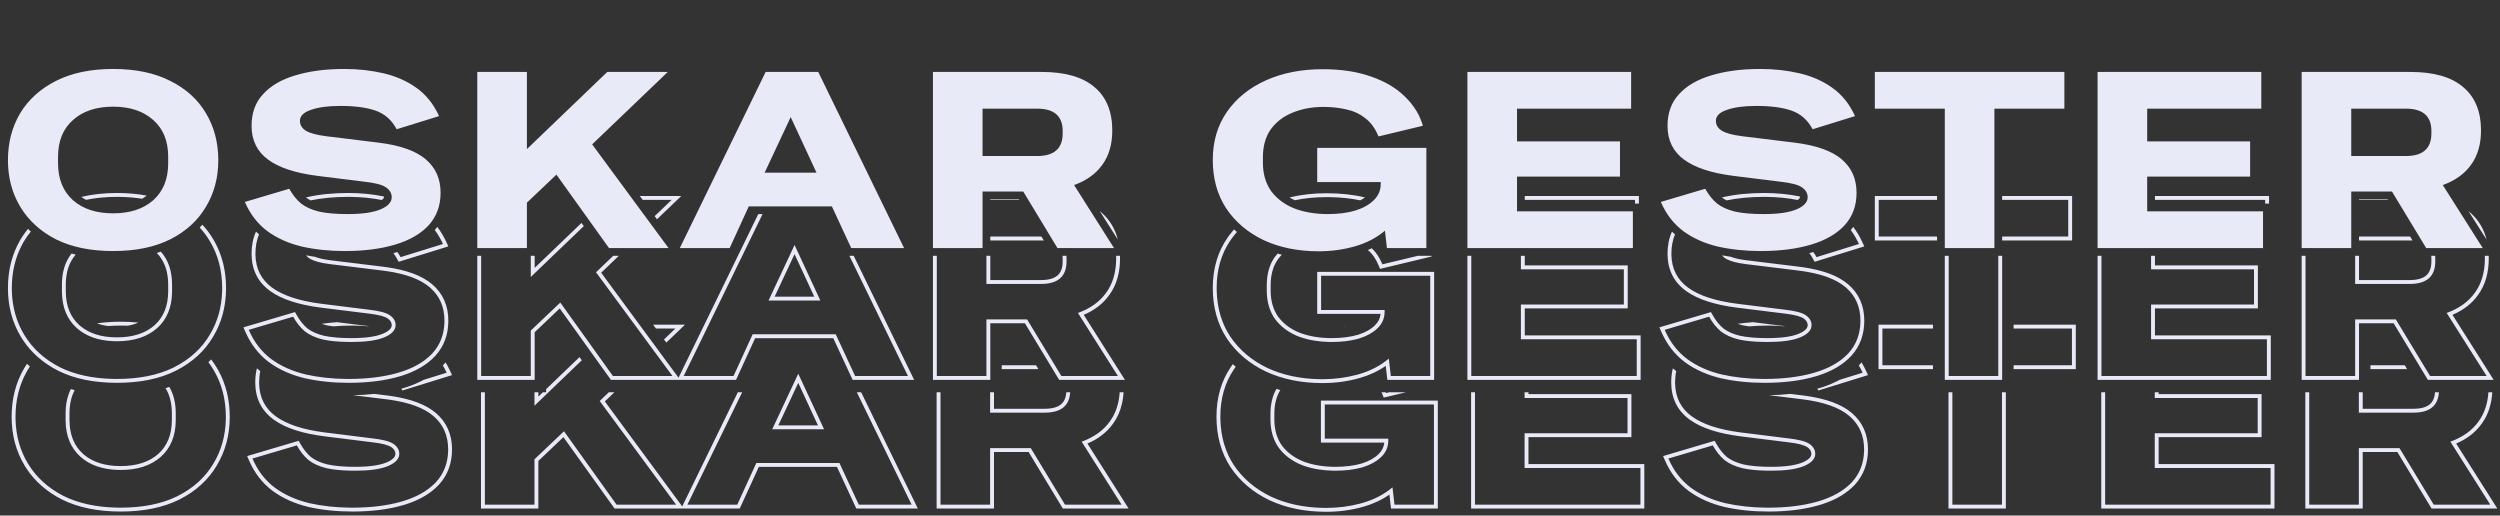 <svg width="645" height="133" viewBox="0 0 645 133" fill="none" xmlns="http://www.w3.org/2000/svg">
<rect x="0" y="0" width="645" height="133" fill="#333333" stroke="none"/>
<g id="Group 239126">
<path id="Subtract" d="M318.377 59.188C318.621 59.415 318.868 59.639 319.122 59.856C318.561 60.495 318.034 61.163 317.547 61.864L317.322 62.194C315.04 65.622 313.899 69.651 313.899 74.28L313.912 75.169C314.047 79.576 315.195 83.44 317.355 86.76C319.702 90.258 322.923 92.99 327.019 94.952C330.899 96.752 335.304 97.708 340.234 97.82L341.227 97.832C344.267 97.832 347.195 97.457 350.01 96.707L350.571 96.552C353.558 95.698 356.14 94.354 358.315 92.519L358.827 97H369.003V71.144H340.843V79.976H357.227V80.424C357.227 82.088 356.629 83.496 355.435 84.648L355.214 84.861C354.081 85.911 352.555 86.736 350.635 87.336L350.247 87.444C348.292 87.969 346.075 88.232 343.595 88.232L342.991 88.227C340.191 88.173 337.652 87.743 335.375 86.939L334.891 86.76C332.374 85.736 330.39 84.243 328.939 82.28C327.619 80.4 326.917 78.126 326.835 75.459L326.827 74.92V73.64C326.827 70.696 327.51 68.264 328.875 66.344C329.111 66.022 329.36 65.715 329.622 65.421C329.983 65.525 330.348 65.622 330.716 65.715C330.348 66.091 330.006 66.494 329.69 66.924L329.469 67.251C328.395 68.916 327.827 71.026 327.827 73.64V74.92C327.827 77.652 328.487 79.894 329.755 81.701C331.08 83.487 332.898 84.867 335.249 85.826L335.708 85.995C338.024 86.814 340.649 87.232 343.595 87.232C346.167 87.232 348.417 86.941 350.355 86.376C352.287 85.77 353.723 84.945 354.728 83.94L354.734 83.935L354.741 83.928C355.605 83.095 356.085 82.124 356.199 80.976H339.843V70.144H370.003V98H357.935L357.521 94.388C355.556 95.763 353.329 96.804 350.846 97.514C347.766 98.394 344.558 98.832 341.227 98.832C335.773 98.832 330.889 97.85 326.599 95.859L326.587 95.853C322.343 93.82 318.978 90.976 316.524 87.317L316.517 87.306C314.094 83.582 312.899 79.226 312.899 74.28C312.899 69.323 314.163 64.979 316.726 61.293L317.214 60.616C317.583 60.124 317.972 59.649 318.377 59.188ZM52.211 57.977C53.263 59.102 54.187 60.331 54.977 61.668L55.383 62.37C57.347 65.912 58.32 69.912 58.32 74.344C58.32 78.987 57.212 83.176 54.98 86.884L54.981 86.885C52.784 90.608 49.56 93.528 45.355 95.652L45.352 95.654C41.167 97.746 36.097 98.768 30.184 98.768C24.311 98.767 19.244 97.746 15.021 95.656L15.009 95.65C11.107 93.658 8.035 90.969 5.822 87.579L5.392 86.892C3.157 83.182 2.048 78.99 2.048 74.344C2.048 69.661 3.133 65.45 5.323 61.739L5.327 61.732L5.759 61.044C6.211 60.352 6.701 59.691 7.226 59.058C7.464 59.29 7.707 59.519 7.957 59.742C7.307 60.532 6.715 61.366 6.184 62.248L5.805 62.918C3.967 66.295 3.048 70.104 3.048 74.344L3.061 75.179C3.186 79.324 4.248 83.056 6.248 86.376C8.381 89.917 11.453 92.712 15.464 94.76C19.264 96.64 23.814 97.638 29.114 97.756L30.184 97.768C35.805 97.768 40.586 96.827 44.525 94.945L44.904 94.76C48.958 92.712 52.029 89.917 54.12 86.376C56.12 83.056 57.183 79.324 57.308 75.179L57.32 74.344C57.32 69.778 56.253 65.725 54.12 62.184C53.379 60.928 52.512 59.771 51.524 58.709C51.759 58.47 51.988 58.226 52.211 57.977ZM66.045 59.763C66.3 60.005 66.56 60.243 66.828 60.472C66.213 61.95 65.903 63.609 65.903 65.448L65.907 65.794C65.993 69.341 67.399 72.127 70.127 74.152C72.943 76.243 77.21 77.651 82.927 78.376L95.279 79.912C97.924 80.211 99.717 80.701 100.655 81.384C101.594 82.066 102.063 82.899 102.063 83.88L102.052 84.117C101.939 85.29 100.983 86.256 99.183 87.016L98.812 87.163C96.908 87.876 94.215 88.232 90.735 88.232L89.625 88.222C87.096 88.175 84.99 87.965 83.311 87.592C81.391 87.123 79.833 86.419 78.639 85.481C77.487 84.499 76.484 83.24 75.631 81.704L64.175 85.096C65.54 88.253 67.482 90.771 69.999 92.648C72.516 94.483 75.481 95.806 78.894 96.616C82.095 97.336 85.539 97.719 89.227 97.764L89.967 97.768C94.607 97.768 98.703 97.281 102.256 96.306L102.959 96.103C106.439 95.064 109.188 93.536 111.205 91.522L111.599 91.112C113.519 88.992 114.539 86.403 114.659 83.346L114.671 82.728C114.671 79.256 113.47 76.445 111.067 74.294L110.831 74.088C108.431 72.048 104.718 70.664 99.693 69.936L98.671 69.8L85.103 68.136C82.863 67.856 81.204 67.426 80.127 66.846L79.919 66.728C79.517 66.477 79.195 66.192 78.951 65.876C79.696 66.017 80.452 66.142 81.219 66.249C82.139 66.613 83.457 66.922 85.227 67.144L98.793 68.808L99.832 68.946C104.948 69.686 108.874 71.112 111.479 73.326C114.278 75.706 115.671 78.873 115.671 82.728C115.671 86.279 114.57 89.321 112.34 91.783L112.334 91.79C110.272 94.024 107.459 95.695 103.955 96.84L103.245 97.062C99.419 98.206 94.987 98.768 89.967 98.768C85.935 98.768 82.17 98.378 78.676 97.592L78.664 97.589C75.138 96.751 72.047 95.378 69.41 93.456L69.401 93.449C66.731 91.457 64.685 88.795 63.257 85.493L62.81 84.457L76.116 80.518L76.505 81.219C77.305 82.658 78.23 83.813 79.269 84.703C80.322 85.527 81.735 86.177 83.549 86.62C85.368 87.022 87.755 87.232 90.735 87.232C94.402 87.232 97.058 86.828 98.794 86.095L99.117 85.951C100.658 85.233 101.063 84.496 101.063 83.88C101.063 83.28 100.8 82.726 100.066 82.192C99.36 81.679 97.809 81.204 95.167 80.905L95.155 80.904L82.804 79.368H82.801C77.191 78.656 72.826 77.283 69.817 75.162L69.531 74.955C66.444 72.663 64.903 69.455 64.903 65.448C64.903 63.355 65.281 61.454 66.045 59.763ZM431.362 59.763C431.617 60.006 431.877 60.243 432.146 60.472C431.53 61.95 431.221 63.609 431.221 65.448L431.225 65.794C431.31 69.341 432.716 72.127 435.444 74.152C438.26 76.243 442.527 77.651 448.244 78.376L460.597 79.912C463.242 80.211 465.034 80.701 465.973 81.384C466.911 82.066 467.381 82.899 467.381 83.88L467.369 84.117C467.257 85.29 466.301 86.256 464.501 87.016L464.13 87.163C462.225 87.876 459.533 88.232 456.053 88.232L454.942 88.222C452.413 88.175 450.309 87.965 448.629 87.592C446.709 87.123 445.151 86.419 443.956 85.481C442.804 84.499 441.802 83.24 440.948 81.704L429.492 85.096C430.858 88.253 432.799 90.771 435.316 92.648C437.834 94.483 440.8 95.806 444.213 96.616C447.413 97.336 450.857 97.719 454.544 97.764L455.284 97.768C459.924 97.768 464.021 97.281 467.573 96.306L468.276 96.103C471.756 95.064 474.505 93.536 476.522 91.522L476.917 91.112C478.837 88.992 479.857 86.403 479.977 83.346L479.988 82.728C479.988 79.256 478.787 76.445 476.385 74.294L476.148 74.088C473.588 71.912 469.535 70.483 463.988 69.8L450.421 68.136C448.181 67.856 446.522 67.426 445.444 66.846L445.236 66.728C444.835 66.477 444.513 66.192 444.269 65.876C445.014 66.017 445.771 66.141 446.538 66.249C447.458 66.613 448.776 66.922 450.545 67.144L464.11 68.808L465.149 68.946C470.265 69.686 474.192 71.112 476.796 73.326C479.596 75.706 480.988 78.873 480.988 82.728C480.988 86.279 479.887 89.321 477.657 91.783L477.651 91.79C475.589 94.024 472.777 95.695 469.272 96.84L468.562 97.062C464.736 98.206 460.305 98.768 455.284 98.768C451.252 98.768 447.487 98.378 443.993 97.592L443.981 97.589C440.455 96.751 437.365 95.378 434.728 93.456L434.719 93.449C432.048 91.457 430.002 88.795 428.574 85.493L428.127 84.457L441.434 80.518L441.822 81.219C442.622 82.658 443.547 83.813 444.587 84.703C445.64 85.527 447.052 86.177 448.866 86.62C450.685 87.022 453.073 87.232 456.053 87.232C459.719 87.232 462.376 86.828 464.111 86.095L464.435 85.951C465.975 85.233 466.381 84.496 466.381 83.88C466.381 83.28 466.118 82.726 465.385 82.192C464.679 81.679 463.127 81.204 460.484 80.905L460.473 80.904L448.121 79.368H448.118C442.509 78.656 438.145 77.283 435.136 75.162L434.849 74.955C431.762 72.663 430.221 69.455 430.221 65.448C430.221 63.355 430.598 61.454 431.362 59.763ZM196.738 55.248L176.392 97H189.256L194.184 86.248H215.624L220.616 97H234.248L219.142 66H220.254L235.848 98H219.978L214.985 87.248H194.825L189.897 98H157.612L144.413 79.572L137.942 85.717V98H123.142V66H124.142V97H136.942V85.288L144.558 78.056L158.126 97H173.486L153.774 70.248L158.211 66H159.656L155.1 70.362L175.06 97.45L195.626 55.248H196.738ZM241.697 97H254.497V82.408H264.993L273.825 97H288.417L278.113 80.744C281.313 79.592 283.745 77.843 285.409 75.496C287.009 73.296 287.859 70.571 287.959 67.321L287.969 66.664C287.969 66.44 287.964 66.219 287.958 66H288.958C288.964 66.219 288.969 66.441 288.969 66.664C288.969 70.364 288.075 73.523 286.224 76.073L286.225 76.074C284.634 78.317 282.411 80.028 279.604 81.23L290.234 98H273.262L264.43 83.408H255.497V98H240.697V66H241.697V97ZM393.392 68.481H419.952V79.568H393.392V86.528H423.28V98H378.592V66H379.592V97H422.28V87.528H392.392V78.568H418.952V69.481H392.392V66H393.392V68.481ZM516.557 98H501.757V66H502.757V97H515.557V66H516.557V98ZM555.975 68.481H582.534V79.568H555.975V86.528H585.862V98H541.175V66H542.175V97H584.862V87.528H554.975V78.568H581.534V69.481H554.975V66H555.975V68.481ZM594.827 97H607.627V82.408H618.123L626.955 97H641.547L631.243 80.744C634.443 79.592 636.875 77.843 638.539 75.496C640.139 73.296 640.989 70.571 641.089 67.321L641.099 66.664C641.099 66.44 641.094 66.219 641.088 66H642.088C642.094 66.219 642.099 66.441 642.099 66.664C642.099 70.364 641.205 73.523 639.354 76.073L639.354 76.074C637.764 78.317 635.541 80.028 632.734 81.23L643.365 98H626.392L617.56 83.408H608.627V98H593.827V66H594.827V97ZM41.503 64.924C43.428 67.091 44.392 69.933 44.392 73.448V75.112L44.389 75.489C44.311 79.363 43.032 82.416 40.552 84.648C37.992 86.91 34.535 88.04 30.184 88.04L29.379 88.026C25.404 87.894 22.216 86.768 19.816 84.648C17.336 82.416 16.057 79.363 15.979 75.489L15.976 75.112V73.448C15.976 70.189 16.804 67.51 18.459 65.409C18.81 65.508 19.165 65.602 19.524 65.689C17.844 67.634 16.976 70.192 16.976 73.448V75.112C16.976 78.933 18.171 81.819 20.479 83.898L20.699 84.089C23.01 86.025 26.137 87.04 30.184 87.04C34.361 87.04 37.558 85.958 39.89 83.898C42.197 81.819 43.392 78.933 43.392 75.112V73.448C43.392 69.948 42.389 67.255 40.452 65.263C40.807 65.156 41.157 65.042 41.503 64.924ZM211.656 77.544H198.28L205 63.208L211.656 77.544ZM199.854 76.544H210.089L204.995 65.573L199.854 76.544ZM255.497 72.256H268.577C270.649 72.256 272.016 71.796 272.859 71.051C273.679 70.326 274.169 69.184 274.169 67.432V66.792C274.169 66.512 274.155 66.249 274.13 66H275.135C275.157 66.254 275.169 66.518 275.169 66.792V67.432L275.162 67.79C275.029 71.434 272.834 73.256 268.577 73.256H254.497V66H255.497V72.256ZM608.627 72.256H621.707C623.779 72.256 625.146 71.796 625.989 71.051C626.809 70.326 627.299 69.184 627.299 67.432V66.792C627.299 66.512 627.285 66.249 627.26 66H628.265C628.287 66.254 628.299 66.518 628.299 66.792V67.432L628.293 67.79C628.16 71.434 625.964 73.256 621.707 73.256H607.627V66H608.627V72.256ZM150.612 58.341L136.942 71.464V66H137.942V69.117L150.024 57.52L150.612 58.341ZM353.909 64.053C354.944 65.005 355.804 66.259 356.487 67.814L356.651 68.2L365.811 66H369.307L369.357 66.176L356.05 69.373L355.726 68.578C354.988 66.772 354.037 65.432 352.901 64.503C353.243 64.361 353.578 64.21 353.909 64.053ZM112.829 58.554C113.732 59.741 114.522 61.068 115.195 62.534L115.671 63.57L102.852 67.543L102.462 66.816C102.167 66.266 101.843 65.764 101.491 65.311C101.839 65.218 102.183 65.124 102.521 65.022C102.722 65.303 102.915 65.596 103.097 65.905L103.343 66.344L114.287 62.952C113.678 61.626 112.973 60.425 112.175 59.347C112.404 59.088 112.622 58.824 112.829 58.554ZM478.147 58.553C479.05 59.74 479.839 61.068 480.513 62.534L480.989 63.57L468.169 67.543L467.779 66.816C467.485 66.266 467.161 65.765 466.809 65.311C467.156 65.219 467.5 65.125 467.839 65.023C468.04 65.303 468.233 65.597 468.414 65.905L468.66 66.344L479.604 62.952C478.995 61.626 478.29 60.425 477.492 59.347C477.722 59.088 477.941 58.823 478.147 58.553ZM332.4 64.053C332.282 64.028 332.163 64.002 332.045 63.976C332.163 64.002 332.282 64.028 332.4 64.053ZM20.968 63.968C20.81 63.934 20.653 63.901 20.497 63.865C20.653 63.901 20.81 63.934 20.968 63.968ZM444.486 63.882C444.366 63.858 444.246 63.834 444.126 63.81C444.246 63.834 444.366 63.858 444.486 63.882ZM331.6 63.873C331.52 63.854 331.44 63.836 331.361 63.816L331.363 63.815C331.442 63.834 331.521 63.854 331.6 63.873ZM38.876 63.627C38.774 63.654 38.672 63.679 38.569 63.705L38.567 63.704C38.67 63.678 38.774 63.654 38.876 63.627ZM100.209 63.572C100.092 63.6 99.975 63.63 99.856 63.657C99.975 63.63 100.092 63.6 100.209 63.572ZM465.526 63.572C465.409 63.6 465.292 63.63 465.174 63.657C465.292 63.63 465.409 63.6 465.526 63.572ZM39.722 63.392C39.58 63.433 39.437 63.473 39.294 63.513C39.437 63.473 39.58 63.433 39.722 63.392ZM268.691 61.033L269.308 62.053C269.074 62.039 268.831 62.032 268.577 62.032H255.497V61.032H268.577C268.615 61.032 268.653 61.033 268.691 61.033ZM621.822 61.033L622.438 62.053C622.205 62.039 621.961 62.032 621.707 62.032H608.627V61.032H621.707C621.746 61.032 621.784 61.033 621.822 61.033ZM534.605 62.032H516.557V61.032H533.605V51.56H516.557V50.56H534.605V62.032ZM499.757 51.56H484.709V61.032H499.757V62.032H483.709V50.56H499.757V51.56ZM284.001 54.695L284.311 54.961C286.351 56.768 287.705 59.069 288.404 61.822L283.759 54.494C283.84 54.561 283.921 54.627 284.001 54.695ZM637.131 54.695L637.44 54.961C639.481 56.768 640.835 59.069 641.534 61.822L636.891 54.495C636.971 54.561 637.052 54.628 637.131 54.695ZM110.961 57.692C110.934 57.725 110.905 57.757 110.877 57.79V57.789C110.905 57.756 110.934 57.725 110.961 57.692ZM476.279 57.692C476.252 57.725 476.223 57.757 476.195 57.79H476.194C476.222 57.757 476.252 57.726 476.279 57.692ZM111.297 57.266C111.222 57.365 111.143 57.463 111.064 57.56C111.143 57.463 111.222 57.365 111.297 57.266ZM476.616 57.266C476.541 57.365 476.462 57.462 476.383 57.56C476.462 57.462 476.541 57.365 476.616 57.266ZM169.499 56.575L168.901 55.764L173.294 51.56H165.804L165.066 50.56H175.784L169.499 56.575ZM585.414 52.528H584.414V51.56H555.975V50.56H585.414V52.528ZM422.832 52.528H421.832V51.56H393.392V50.56H422.832V52.528ZM19.479 52.191C19.421 52.147 19.363 52.104 19.307 52.059L19.059 51.856C19.196 51.971 19.336 52.083 19.479 52.191ZM89.839 49.792C93.039 49.792 96.107 50.091 99.041 50.688C99.058 50.757 99.064 50.82 99.064 50.88C99.064 50.963 99.051 51.074 98.87 51.272C98.782 51.367 98.656 51.477 98.485 51.597C95.93 51.099 93.266 50.832 90.493 50.796L89.839 50.792C86.279 50.792 83.046 51.096 80.138 51.7C79.679 51.467 79.276 51.214 78.926 50.944C82.174 50.173 85.814 49.792 89.839 49.792ZM455.156 49.792C458.357 49.792 461.425 50.091 464.358 50.688C464.375 50.757 464.381 50.82 464.381 50.88C464.381 50.963 464.369 51.074 464.188 51.272C464.099 51.367 463.974 51.477 463.803 51.597C461.247 51.099 458.583 50.832 455.811 50.796L455.156 50.792C451.597 50.792 448.364 51.096 445.456 51.7C444.997 51.467 444.594 51.215 444.243 50.944C447.491 50.173 451.131 49.792 455.156 49.792ZM342.251 49.856C345.894 49.856 349.204 50.216 352.172 50.945C351.806 51.206 351.391 51.454 350.922 51.685C348.556 51.185 345.965 50.911 343.147 50.863L342.251 50.856C339.352 50.856 336.626 51.125 334.07 51.657C333.588 51.437 333.133 51.199 332.705 50.94C335.668 50.217 338.851 49.856 342.251 49.856ZM615.996 51.408L616.088 51.56H608.627V51.408H615.996ZM262.866 51.408L262.958 51.56H255.497V51.408H262.866ZM30.184 49.792C32.919 49.792 35.473 50.019 37.843 50.47C37.475 50.763 37.082 51.031 36.666 51.277C34.965 51.006 33.163 50.846 31.262 50.804L30.184 50.792C27.311 50.792 24.65 51.047 22.202 51.557C21.769 51.331 21.359 51.084 20.975 50.81C23.781 50.131 26.852 49.792 30.184 49.792ZM466.336 51.349C466.33 51.379 466.321 51.408 466.313 51.438C466.322 51.404 466.331 51.37 466.338 51.335L466.336 51.349Z" fill="#E9EAF8"/>
<path id="OSKAR GESTER" d="M29.184 64.768C23.424 64.768 18.517 63.765 14.464 61.76C10.453 59.712 7.381 56.917 5.248 53.376C3.115 49.835 2.048 45.824 2.048 41.344C2.048 36.821 3.093 32.789 5.184 29.248C7.317 25.707 10.411 22.912 14.464 20.864C18.517 18.816 23.424 17.792 29.184 17.792C34.987 17.792 39.893 18.816 43.904 20.864C47.957 22.869 51.029 25.643 53.12 29.184C55.253 32.725 56.32 36.779 56.32 41.344C56.32 45.824 55.253 49.835 53.12 53.376C51.029 56.917 47.957 59.712 43.904 61.76C39.893 63.765 34.987 64.768 29.184 64.768ZM29.184 55.04C33.536 55.04 36.992 53.909 39.552 51.648C42.112 49.344 43.392 46.165 43.392 42.112V40.448C43.392 36.395 42.112 33.237 39.552 30.976C36.992 28.672 33.536 27.52 29.184 27.52C24.832 27.52 21.376 28.672 18.816 30.976C16.256 33.237 14.976 36.395 14.976 40.448V42.112C14.976 46.165 16.256 49.344 18.816 51.648C21.376 53.909 24.832 55.04 29.184 55.04ZM88.967 64.768C84.999 64.768 81.308 64.384 77.895 63.616C74.482 62.805 71.516 61.483 68.999 59.648C66.482 57.771 64.54 55.253 63.175 52.096L74.631 48.704C75.484 50.24 76.487 51.499 77.639 52.48C78.834 53.419 80.391 54.123 82.311 54.592C84.231 55.019 86.706 55.232 89.735 55.232C93.447 55.232 96.263 54.827 98.183 54.016C100.103 53.205 101.063 52.16 101.063 50.88C101.063 49.899 100.594 49.067 99.655 48.384C98.716 47.701 96.924 47.211 94.279 46.912L81.927 45.376C76.21 44.651 71.943 43.243 69.127 41.152C66.311 39.061 64.903 36.16 64.903 32.448C64.903 29.163 65.884 26.453 67.847 24.32C69.81 22.144 72.583 20.523 76.167 19.456C79.794 18.347 84.018 17.792 88.839 17.792C92.338 17.792 95.666 18.155 98.823 18.88C102.023 19.605 104.86 20.843 107.335 22.592C109.852 24.341 111.836 26.795 113.287 29.952L102.343 33.344C101.063 30.955 99.25 29.355 96.903 28.544C94.599 27.733 91.57 27.328 87.815 27.328C84.658 27.328 82.119 27.669 80.199 28.352C78.322 28.992 77.383 29.931 77.383 31.168C77.383 32.235 77.895 33.088 78.919 33.728C79.986 34.368 81.714 34.837 84.103 35.136L97.671 36.8C103.218 37.483 107.271 38.912 109.831 41.088C112.391 43.264 113.671 46.144 113.671 49.728C113.671 53.056 112.647 55.851 110.599 58.112C108.551 60.331 105.671 61.995 101.959 63.104C98.247 64.213 93.916 64.768 88.967 64.768ZM123.142 64V18.56H135.942V38.464L156.678 18.56H172.294L152.774 37.248L172.486 64H157.126L143.558 45.056L135.942 52.288V64H123.142ZM175.392 64L197.536 18.56H211.104L233.248 64H219.616L214.624 53.248H193.184L188.256 64H175.392ZM197.28 44.544H210.656L204 30.208L197.28 44.544ZM240.697 64V18.56H268.729C274.788 18.56 279.332 19.861 282.361 22.464C285.433 25.024 286.969 28.757 286.969 33.664C286.969 37.205 286.116 40.149 284.409 42.496C282.745 44.843 280.313 46.592 277.113 47.744L287.417 64H272.825L263.993 49.408H253.497V64H240.697ZM267.577 28.032H253.497V40.256H267.577C271.972 40.256 274.169 38.315 274.169 34.432V33.792C274.169 29.952 271.972 28.032 267.577 28.032ZM340.227 64.832C334.894 64.832 330.158 63.872 326.019 61.952C321.923 59.989 318.702 57.259 316.355 53.76C314.051 50.219 312.899 46.059 312.899 41.28C312.899 36.501 314.115 32.363 316.547 28.864C318.979 25.365 322.328 22.656 326.595 20.736C330.862 18.816 335.747 17.856 341.251 17.856C346.072 17.856 350.254 18.496 353.795 19.776C357.379 21.013 360.28 22.741 362.499 24.96C364.76 27.136 366.296 29.632 367.107 32.448L355.651 35.2C354.798 33.109 353.646 31.531 352.195 30.464C350.787 29.355 349.166 28.608 347.331 28.224C345.496 27.797 343.534 27.584 341.443 27.584C338.542 27.584 335.896 28.075 333.507 29.056C331.16 29.995 329.283 31.424 327.875 33.344C326.51 35.264 325.827 37.696 325.827 40.64V41.92C325.827 44.821 326.531 47.275 327.939 49.28C329.39 51.243 331.374 52.736 333.891 53.76C336.451 54.741 339.352 55.232 342.595 55.232C345.24 55.232 347.587 54.933 349.635 54.336C351.683 53.696 353.283 52.8 354.435 51.648C355.63 50.496 356.227 49.088 356.227 47.424V46.976H339.843V38.144H368.003V64H357.827L357.315 59.52C355.139 61.355 352.558 62.699 349.571 63.552C346.584 64.405 343.47 64.832 340.227 64.832ZM378.592 64V18.56H420.832V28.032H391.392V36.48H417.952V45.568H391.392V54.528H421.28V64H378.592ZM454.285 64.768C450.317 64.768 446.626 64.384 443.213 63.616C439.799 62.805 436.834 61.483 434.317 59.648C431.799 57.771 429.858 55.253 428.493 52.096L439.949 48.704C440.802 50.24 441.805 51.499 442.957 52.48C444.151 53.419 445.709 54.123 447.629 54.592C449.549 55.019 452.023 55.232 455.053 55.232C458.765 55.232 461.581 54.827 463.501 54.016C465.421 53.205 466.381 52.16 466.381 50.88C466.381 49.899 465.911 49.067 464.973 48.384C464.034 47.701 462.242 47.211 459.597 46.912L447.245 45.376C441.527 44.651 437.261 43.243 434.445 41.152C431.629 39.061 430.221 36.16 430.221 32.448C430.221 29.163 431.202 26.453 433.165 24.32C435.127 22.144 437.901 20.523 441.485 19.456C445.111 18.347 449.335 17.792 454.157 17.792C457.655 17.792 460.983 18.155 464.141 18.88C467.341 19.605 470.178 20.843 472.653 22.592C475.17 24.341 477.154 26.795 478.605 29.952L467.661 33.344C466.381 30.955 464.567 29.355 462.221 28.544C459.917 27.733 456.887 27.328 453.133 27.328C449.975 27.328 447.437 27.669 445.517 28.352C443.639 28.992 442.701 29.931 442.701 31.168C442.701 32.235 443.213 33.088 444.237 33.728C445.303 34.368 447.031 34.837 449.421 35.136L462.989 36.8C468.535 37.483 472.589 38.912 475.149 41.088C477.709 43.264 478.989 46.144 478.989 49.728C478.989 53.056 477.965 55.851 475.917 58.112C473.869 60.331 470.989 61.995 467.277 63.104C463.565 64.213 459.234 64.768 454.285 64.768ZM501.757 64V28.032H483.709V18.56H532.605V28.032H514.557V64H501.757ZM541.175 64V18.56H583.415V28.032H553.975V36.48H580.535V45.568H553.975V54.528H583.863V64H541.175ZM593.827 64V18.56H621.859C627.918 18.56 632.462 19.861 635.491 22.464C638.563 25.024 640.099 28.757 640.099 33.664C640.099 37.205 639.246 40.149 637.539 42.496C635.875 44.843 633.443 46.592 630.243 47.744L640.547 64H625.955L617.123 49.408H606.627V64H593.827ZM620.707 28.032H606.627V40.256H620.707C625.102 40.256 627.299 38.315 627.299 34.432V33.792C627.299 29.952 625.102 28.032 620.707 28.032Z" fill="#E9EAF8"/>
<path id="Subtract_2" d="M318.068 93.958C318.314 94.184 318.565 94.406 318.819 94.624C318.711 94.772 318.604 94.921 318.499 95.072L318.274 95.402C315.992 98.83 314.852 102.859 314.852 107.488L314.864 108.377C314.999 112.784 316.148 116.648 318.308 119.968C320.654 123.466 323.875 126.198 327.971 128.16C331.851 129.96 336.256 130.916 341.187 131.028L342.179 131.04C345.219 131.04 348.147 130.665 350.962 129.915L351.523 129.76C354.51 128.906 357.092 127.562 359.268 125.728L359.779 130.208H369.955V104.352H341.795V113.184H358.179V113.632C358.179 115.296 357.581 116.704 356.387 117.856L356.166 118.069C355.034 119.119 353.507 119.944 351.587 120.544L351.199 120.652C349.244 121.177 347.027 121.44 344.547 121.44L343.943 121.435C341.143 121.381 338.605 120.951 336.327 120.146L335.843 119.968C333.326 118.944 331.342 117.451 329.892 115.488C328.572 113.608 327.87 111.334 327.787 108.667L327.779 108.128V106.848C327.779 104.292 328.294 102.123 329.323 100.339C329.651 100.441 329.982 100.538 330.314 100.631C329.31 102.268 328.779 104.322 328.779 106.848V108.128C328.779 110.86 329.44 113.102 330.707 114.909C332.032 116.695 333.85 118.074 336.201 119.034L336.66 119.203C338.976 120.022 341.601 120.44 344.547 120.44C347.119 120.44 349.369 120.149 351.308 119.584C353.239 118.978 354.676 118.152 355.68 117.148L355.687 117.143L355.693 117.136C356.557 116.303 357.037 115.332 357.151 114.184H340.795V103.352H370.955V131.208H358.887L358.474 127.596C356.509 128.971 354.281 130.012 351.798 130.722C348.718 131.602 345.51 132.04 342.179 132.04C336.725 132.04 331.842 131.058 327.551 129.067L327.539 129.062C323.295 127.028 319.931 124.184 317.477 120.525L317.469 120.514C315.046 116.79 313.852 112.434 313.852 107.488C313.852 102.531 315.115 98.187 317.678 94.501L318.068 93.958ZM54.47 92.725C54.997 93.409 55.485 94.125 55.929 94.876L56.335 95.578C58.3 99.12 59.272 103.12 59.273 107.552C59.273 112.195 58.164 116.384 55.933 120.092L55.934 120.093C53.736 123.816 50.512 126.735 46.307 128.86L46.304 128.862C42.12 130.954 37.05 131.976 31.136 131.976C25.263 131.976 20.196 130.954 15.973 128.864L15.961 128.858C12.06 126.866 8.987 124.177 6.774 120.787L6.344 120.1C4.109 116.39 3 112.198 3 107.552C3 102.869 4.085 98.658 6.275 94.947L6.279 94.94L6.711 94.252C6.794 94.126 6.878 94 6.963 93.876C7.207 94.109 7.456 94.337 7.71 94.561C7.512 94.854 7.319 95.151 7.136 95.456L6.757 96.126C4.919 99.503 4 103.312 4 107.552L4.013 108.387C4.138 112.532 5.2 116.264 7.2 119.584C9.333 123.125 12.405 125.92 16.416 127.968C20.216 129.848 24.766 130.846 30.066 130.964L31.136 130.976C36.757 130.976 41.538 130.035 45.477 128.153L45.856 127.968C49.91 125.92 52.982 123.125 55.072 119.584C57.072 116.264 58.135 112.532 58.26 108.387L58.273 107.552C58.272 102.987 57.206 98.933 55.072 95.392C54.674 94.717 54.238 94.073 53.769 93.455C54.007 93.216 54.242 92.973 54.47 92.725ZM66.283 95.027C66.563 95.272 66.85 95.511 67.144 95.742C66.952 96.657 66.856 97.628 66.856 98.656L66.859 99.002C66.945 102.549 68.351 105.335 71.079 107.36C73.895 109.451 78.162 110.859 83.879 111.584L96.231 113.12C98.877 113.419 100.669 113.909 101.607 114.592C102.546 115.274 103.016 116.107 103.016 117.088L103.004 117.325C102.891 118.498 101.935 119.464 100.135 120.224L99.765 120.371C97.86 121.084 95.167 121.44 91.688 121.44L90.577 121.43C88.048 121.383 85.943 121.173 84.263 120.8C82.343 120.33 80.785 119.627 79.591 118.688C78.439 117.707 77.436 116.448 76.583 114.912L65.127 118.304C66.492 121.461 68.434 123.979 70.951 125.856C73.468 127.691 76.434 129.014 79.847 129.824C83.047 130.544 86.491 130.927 90.179 130.972L90.919 130.976C95.559 130.976 99.656 130.489 103.208 129.514L103.911 129.312C107.391 128.272 110.14 126.744 112.157 124.729L112.551 124.32C114.471 122.2 115.491 119.611 115.611 116.554L115.623 115.936C115.623 112.464 114.422 109.652 112.02 107.502L111.783 107.296C109.383 105.256 105.671 103.872 100.646 103.145L99.623 103.008L91.112 101.964C92.999 101.931 94.817 101.82 96.564 101.625L99.745 102.016L100.784 102.154C105.9 102.894 109.826 104.32 112.431 106.534C115.231 108.914 116.623 112.081 116.623 115.936C116.623 119.487 115.522 122.529 113.292 124.991L113.286 124.998C111.224 127.232 108.412 128.903 104.907 130.048L104.197 130.271C100.371 131.414 95.94 131.976 90.919 131.976C86.887 131.976 83.122 131.586 79.628 130.8L79.616 130.797C76.09 129.959 72.999 128.586 70.362 126.664L70.353 126.657C67.683 124.666 65.637 122.003 64.209 118.701L63.762 117.665L77.068 113.726L77.457 114.427C78.257 115.866 79.182 117.021 80.222 117.911C81.275 118.735 82.687 119.385 84.501 119.828C86.32 120.23 88.707 120.44 91.688 120.44C95.354 120.44 98.01 120.036 99.746 119.303L100.069 119.159C101.61 118.441 102.016 117.704 102.016 117.088C102.016 116.488 101.752 115.934 101.019 115.4C100.312 114.887 98.761 114.412 96.119 114.113L96.107 114.112L83.756 112.576H83.753C78.144 111.865 73.779 110.491 70.769 108.37L70.483 108.163C67.397 105.871 65.856 102.663 65.856 98.656C65.856 97.373 65.997 96.162 66.283 95.027ZM431.601 95.027C431.881 95.272 432.167 95.511 432.462 95.742C432.269 96.657 432.173 97.628 432.173 98.656L432.177 99.002C432.262 102.549 433.669 105.335 436.396 107.36C439.212 109.451 443.479 110.859 449.196 111.584L461.549 113.12C464.194 113.419 465.986 113.909 466.925 114.592C467.863 115.274 468.333 116.107 468.333 117.088L468.321 117.325C468.209 118.498 467.253 119.464 465.453 120.224L465.082 120.371C463.177 121.084 460.485 121.44 457.005 121.44L455.895 121.43C453.365 121.383 451.261 121.173 449.581 120.8C447.661 120.33 446.103 119.627 444.908 118.688C443.756 117.707 442.754 116.448 441.9 114.912L430.444 118.304C431.81 121.461 433.751 123.979 436.269 125.856C438.786 127.691 441.752 129.014 445.165 129.824C448.365 130.544 451.809 130.927 455.496 130.972L456.236 130.976C460.876 130.976 464.973 130.489 468.525 129.514L469.229 129.312C472.708 128.272 475.457 126.744 477.475 124.729L477.869 124.32C479.789 122.2 480.809 119.611 480.929 116.554L480.94 115.936C480.94 112.464 479.739 109.652 477.337 107.502L477.101 107.296C474.541 105.12 470.487 103.69 464.94 103.008L456.431 101.964C458.317 101.931 460.135 101.82 461.882 101.625L465.062 102.016L466.102 102.154C471.217 102.894 475.144 104.321 477.748 106.534C480.548 108.914 481.94 112.081 481.94 115.936C481.94 119.487 480.84 122.529 478.609 124.991L478.604 124.998C476.541 127.232 473.729 128.903 470.225 130.048L469.515 130.271C465.688 131.414 461.257 131.976 456.236 131.976C452.204 131.976 448.439 131.586 444.945 130.8L444.934 130.797C441.407 129.959 438.317 128.586 435.68 126.664L435.671 126.657C433 124.666 430.954 122.003 429.526 118.701L429.079 117.665L442.386 113.726L442.774 114.427C443.574 115.866 444.499 117.021 445.539 117.911C446.592 118.735 448.004 119.385 449.818 119.828C451.637 120.23 454.025 120.44 457.005 120.44C460.671 120.44 463.328 120.036 465.063 119.303L465.387 119.159C466.927 118.441 467.333 117.704 467.333 117.088C467.333 116.488 467.07 115.934 466.337 115.4C465.631 114.887 464.079 114.412 461.437 114.113L461.425 114.112L449.073 112.576H449.07C443.461 111.865 439.097 110.491 436.088 108.37L435.801 108.163C432.714 105.871 431.173 102.663 431.173 98.656C431.173 97.373 431.315 96.162 431.601 95.027ZM125.094 130.208H137.895V118.496L145.51 111.264L159.078 130.208H174.438L154.727 103.456L157.074 101.208H158.52L156.052 103.57L176.012 130.658L190.363 101.208H191.477L177.344 130.208H190.208L195.136 119.456H216.576L221.568 130.208H235.2L221.068 101.208H222.181L236.8 131.208H220.93L215.938 120.456H195.777L190.85 131.208H158.564L145.365 112.78L138.895 118.925V131.208H124.094V101.208H125.094V130.208ZM242.649 130.208H255.449V115.616H265.945L274.777 130.208H289.369L279.065 113.952C282.265 112.8 284.697 111.051 286.361 108.704C287.849 106.659 288.687 104.16 288.878 101.208H289.88C289.687 104.337 288.8 107.043 287.176 109.281L287.177 109.282C285.586 111.525 283.363 113.236 280.557 114.438L291.187 131.208H274.214L265.382 116.616H256.449V131.208H241.649V101.208H242.649V130.208ZM394.344 101.688H420.904V112.776H394.344V119.736H424.232V131.208H379.544V101.208H380.544V130.208H423.232V120.736H393.344V111.776H419.904V102.688H393.344V101.208H394.344V101.688ZM517.509 131.208H502.709V101.208H503.709V130.208H516.509V101.208H517.509V131.208ZM556.927 101.688H583.486V112.776H556.927V119.736H586.814V131.208H542.127V101.208H543.127V130.208H585.814V120.736H555.927V111.776H582.486V102.688H555.927V101.208H556.927V101.688ZM595.779 130.208H608.579V115.616H619.075L627.907 130.208H642.499L632.195 113.952C635.395 112.8 637.827 111.051 639.491 108.704C640.978 106.659 641.817 104.16 642.008 101.208H643.01C642.817 104.337 641.93 107.043 640.306 109.281L640.307 109.282C638.716 111.525 636.493 113.236 633.687 114.438L644.317 131.208H627.344L618.512 116.616H609.579V131.208H594.779V101.208H595.779V130.208ZM43.679 99.819C44.787 101.711 45.344 103.989 45.344 106.656V108.32L45.341 108.697C45.263 112.571 43.984 115.624 41.504 117.856C38.944 120.118 35.487 121.248 31.136 121.248L30.331 121.234C26.356 121.102 23.169 119.976 20.769 117.856C18.288 115.624 17.009 112.571 16.932 108.697L16.928 108.32V106.656C16.928 104.246 17.381 102.153 18.287 100.376C18.612 100.474 18.94 100.568 19.27 100.656C18.384 102.313 17.928 104.301 17.928 106.656V108.32C17.928 112.141 19.123 115.026 21.431 117.106L21.651 117.297C23.962 119.233 27.09 120.248 31.136 120.248C35.313 120.248 38.51 119.166 40.842 117.106C43.149 115.026 44.344 112.141 44.344 108.32V106.656C44.344 104.059 43.79 101.906 42.714 100.154C43.039 100.048 43.36 99.936 43.679 99.819ZM212.608 110.752H199.232L205.952 96.416L212.608 110.752ZM200.806 109.752H211.041L205.947 98.781L200.806 109.752ZM256.449 105.464H269.529C271.601 105.464 272.968 105.004 273.812 104.259C274.539 103.616 275.006 102.644 275.102 101.208H276.103C275.894 104.712 273.704 106.464 269.529 106.464H255.449V101.208H256.449V105.464ZM609.579 105.464H622.659C624.731 105.464 626.098 105.004 626.941 104.259C627.669 103.616 628.135 102.644 628.231 101.208H629.233C629.025 104.712 626.834 106.464 622.659 106.464H608.579V101.208H609.579V105.464ZM150.106 92.948L137.895 104.672V101.208H138.895V102.325L140.059 101.208H140.895V100.405L149.518 92.127L150.106 92.948ZM357.002 102.581L356.678 101.786C356.597 101.588 356.513 101.395 356.427 101.208H357.519L357.604 101.408L358.437 101.208H362.717L357.002 102.581ZM114.957 93.495C115.387 94.204 115.785 94.953 116.147 95.742L116.623 96.778L103.804 100.751L103.555 100.287C103.723 100.24 103.891 100.194 104.057 100.145L104.838 99.9C106.433 99.379 107.928 98.746 109.312 97.996L115.239 96.16C114.936 95.5 114.609 94.871 114.259 94.273C114.336 94.193 114.415 94.115 114.49 94.033L114.503 94.019L114.516 94.005C114.667 93.837 114.814 93.667 114.957 93.495ZM480.274 93.495C480.704 94.204 481.102 94.953 481.465 95.742L481.941 96.778L469.121 100.751L468.872 100.287C469.04 100.24 469.208 100.194 469.374 100.145L470.155 99.9C471.75 99.379 473.246 98.746 474.629 97.996L480.557 96.16C480.253 95.5 479.926 94.871 479.576 94.273C479.653 94.193 479.732 94.115 479.808 94.033L479.82 94.019L479.833 94.005C479.985 93.837 480.131 93.667 480.274 93.495ZM332.552 97.081C332.472 97.062 332.393 97.044 332.313 97.024L332.315 97.022C332.394 97.042 332.473 97.062 332.552 97.081ZM39.522 96.913L39.52 96.912C39.623 96.886 39.726 96.862 39.828 96.835C39.726 96.862 39.624 96.887 39.522 96.913ZM621.04 95.24H611.579V94.24H620.435L621.04 95.24ZM267.91 95.24H258.449V94.24H267.305L267.91 95.24ZM498.709 84.768H485.661V94.24H498.709V95.24H484.661V83.768H498.709V84.768ZM535.558 95.24H519.509V94.24H534.558V84.768H519.509V83.768H535.558V95.24ZM196.716 90.456L196.503 90.892L196.703 90.456H196.716ZM171.907 88.389L171.31 87.577L174.246 84.768H169.24L168.503 83.768H176.736L171.907 88.389ZM20.351 85.335C20.378 85.356 20.403 85.379 20.431 85.399C20.373 85.355 20.316 85.312 20.259 85.267L20.246 85.256C20.28 85.283 20.316 85.308 20.351 85.335ZM20.115 85.147C20.139 85.167 20.162 85.188 20.186 85.207L20.011 85.064C20.045 85.093 20.081 85.119 20.115 85.147ZM467.288 84.557C467.282 84.587 467.273 84.617 467.266 84.647C467.274 84.612 467.283 84.578 467.29 84.543L467.288 84.557ZM347.23 84.184C347.166 84.193 347.101 84.201 347.035 84.21C346.908 84.2 346.78 84.193 346.651 84.184H347.23ZM94.737 84.09L94.76 84.092L94.782 84.095C94.926 84.111 95.064 84.13 95.199 84.147C95.122 84.159 95.042 84.169 94.962 84.181C93.81 84.08 92.638 84.019 91.445 84.004L90.791 84C89.123 84 87.526 84.067 86.001 84.2C85.317 84.119 84.71 84.021 84.18 83.905C83.741 83.797 83.349 83.675 82.995 83.549C84.267 83.355 85.592 83.214 86.968 83.123L94.737 84.09ZM460.055 84.09L460.077 84.092L460.1 84.095C460.243 84.111 460.382 84.13 460.517 84.147C460.439 84.159 460.36 84.169 460.279 84.181C459.127 84.08 457.955 84.019 456.763 84.004L456.108 84C454.44 84 452.844 84.067 451.318 84.2C450.634 84.119 450.028 84.021 449.497 83.905C449.059 83.797 448.666 83.675 448.312 83.549C449.585 83.355 450.909 83.214 452.285 83.123L460.055 84.09ZM31.136 83C32.718 83 34.24 83.078 35.7 83.23C34.899 83.587 33.981 83.86 32.926 84.033C32.69 84.024 32.453 84.017 32.214 84.012L31.136 84C30.028 84 28.953 84.038 27.908 84.114C26.819 83.979 25.866 83.744 25.031 83.422C26.958 83.141 28.993 83 31.136 83Z" fill="#E9EAF8"/>
</g>
</svg>

